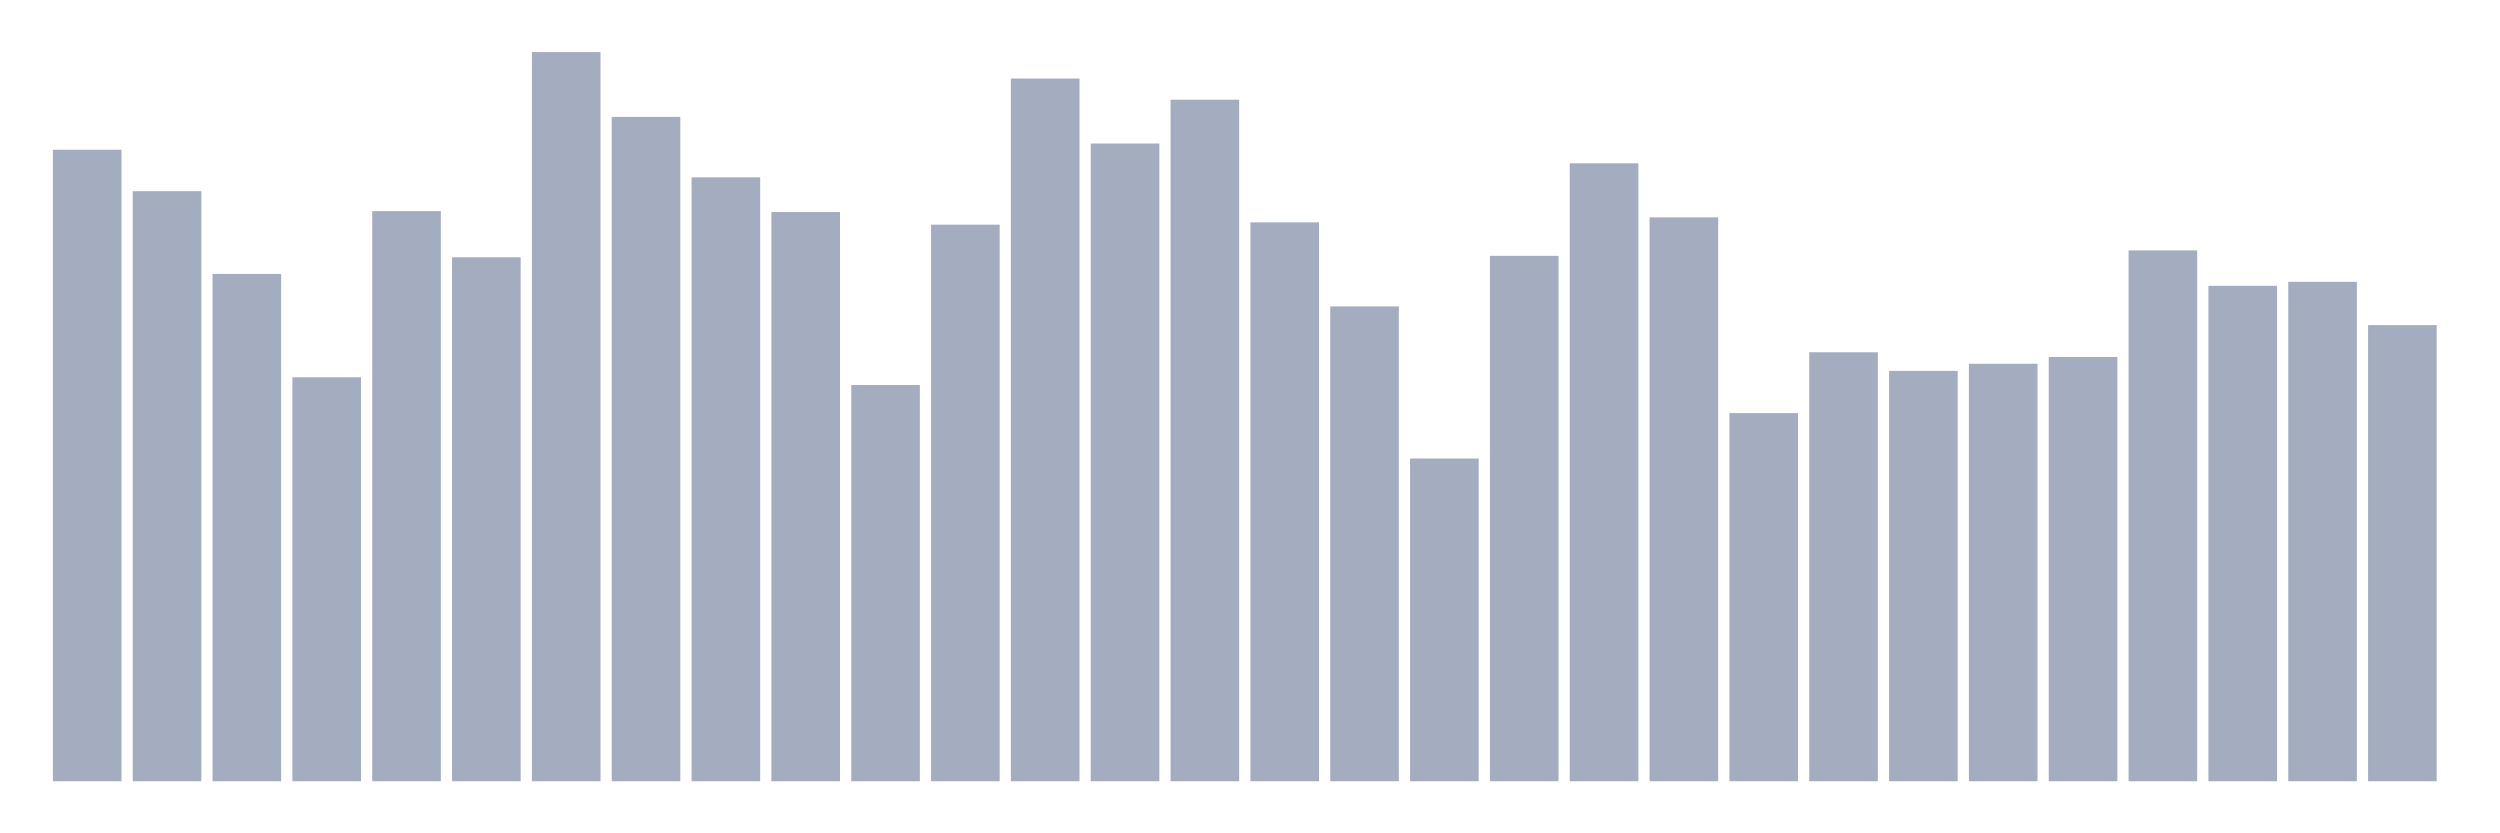 <svg xmlns="http://www.w3.org/2000/svg" viewBox="0 0 480 160"><g transform="translate(10,10)"><rect class="bar" x="0.153" width="13.175" y="18.748" height="121.252" fill="rgb(164,173,192)"></rect><rect class="bar" x="15.482" width="13.175" y="26.707" height="113.293" fill="rgb(164,173,192)"></rect><rect class="bar" x="30.81" width="13.175" y="42.597" height="97.403" fill="rgb(164,173,192)"></rect><rect class="bar" x="46.138" width="13.175" y="62.433" height="77.567" fill="rgb(164,173,192)"></rect><rect class="bar" x="61.466" width="13.175" y="30.536" height="109.464" fill="rgb(164,173,192)"></rect><rect class="bar" x="76.794" width="13.175" y="39.395" height="100.605" fill="rgb(164,173,192)"></rect><rect class="bar" x="92.123" width="13.175" y="0" height="140" fill="rgb(164,173,192)"></rect><rect class="bar" x="107.451" width="13.175" y="12.446" height="127.554" fill="rgb(164,173,192)"></rect><rect class="bar" x="122.779" width="13.175" y="24.046" height="115.954" fill="rgb(164,173,192)"></rect><rect class="bar" x="138.107" width="13.175" y="30.716" height="109.284" fill="rgb(164,173,192)"></rect><rect class="bar" x="153.436" width="13.175" y="63.919" height="76.081" fill="rgb(164,173,192)"></rect><rect class="bar" x="168.764" width="13.175" y="33.138" height="106.862" fill="rgb(164,173,192)"></rect><rect class="bar" x="184.092" width="13.175" y="5.079" height="134.921" fill="rgb(164,173,192)"></rect><rect class="bar" x="199.42" width="13.175" y="17.556" height="122.444" fill="rgb(164,173,192)"></rect><rect class="bar" x="214.748" width="13.175" y="9.144" height="130.856" fill="rgb(164,173,192)"></rect><rect class="bar" x="230.077" width="13.175" y="32.694" height="107.306" fill="rgb(164,173,192)"></rect><rect class="bar" x="245.405" width="13.175" y="48.83" height="91.17" fill="rgb(164,173,192)"></rect><rect class="bar" x="260.733" width="13.175" y="78.035" height="61.965" fill="rgb(164,173,192)"></rect><rect class="bar" x="276.061" width="13.175" y="39.121" height="100.879" fill="rgb(164,173,192)"></rect><rect class="bar" x="291.39" width="13.175" y="21.354" height="118.646" fill="rgb(164,173,192)"></rect><rect class="bar" x="306.718" width="13.175" y="31.734" height="108.266" fill="rgb(164,173,192)"></rect><rect class="bar" x="322.046" width="13.175" y="69.314" height="70.686" fill="rgb(164,173,192)"></rect><rect class="bar" x="337.374" width="13.175" y="57.631" height="82.369" fill="rgb(164,173,192)"></rect><rect class="bar" x="352.702" width="13.175" y="61.21" height="78.79" fill="rgb(164,173,192)"></rect><rect class="bar" x="368.031" width="13.175" y="59.841" height="80.159" fill="rgb(164,173,192)"></rect><rect class="bar" x="383.359" width="13.175" y="58.538" height="81.462" fill="rgb(164,173,192)"></rect><rect class="bar" x="398.687" width="13.175" y="38.079" height="101.921" fill="rgb(164,173,192)"></rect><rect class="bar" x="414.015" width="13.175" y="44.88" height="95.12" fill="rgb(164,173,192)"></rect><rect class="bar" x="429.344" width="13.175" y="44.107" height="95.893" fill="rgb(164,173,192)"></rect><rect class="bar" x="444.672" width="13.175" y="52.419" height="87.581" fill="rgb(164,173,192)"></rect></g></svg>